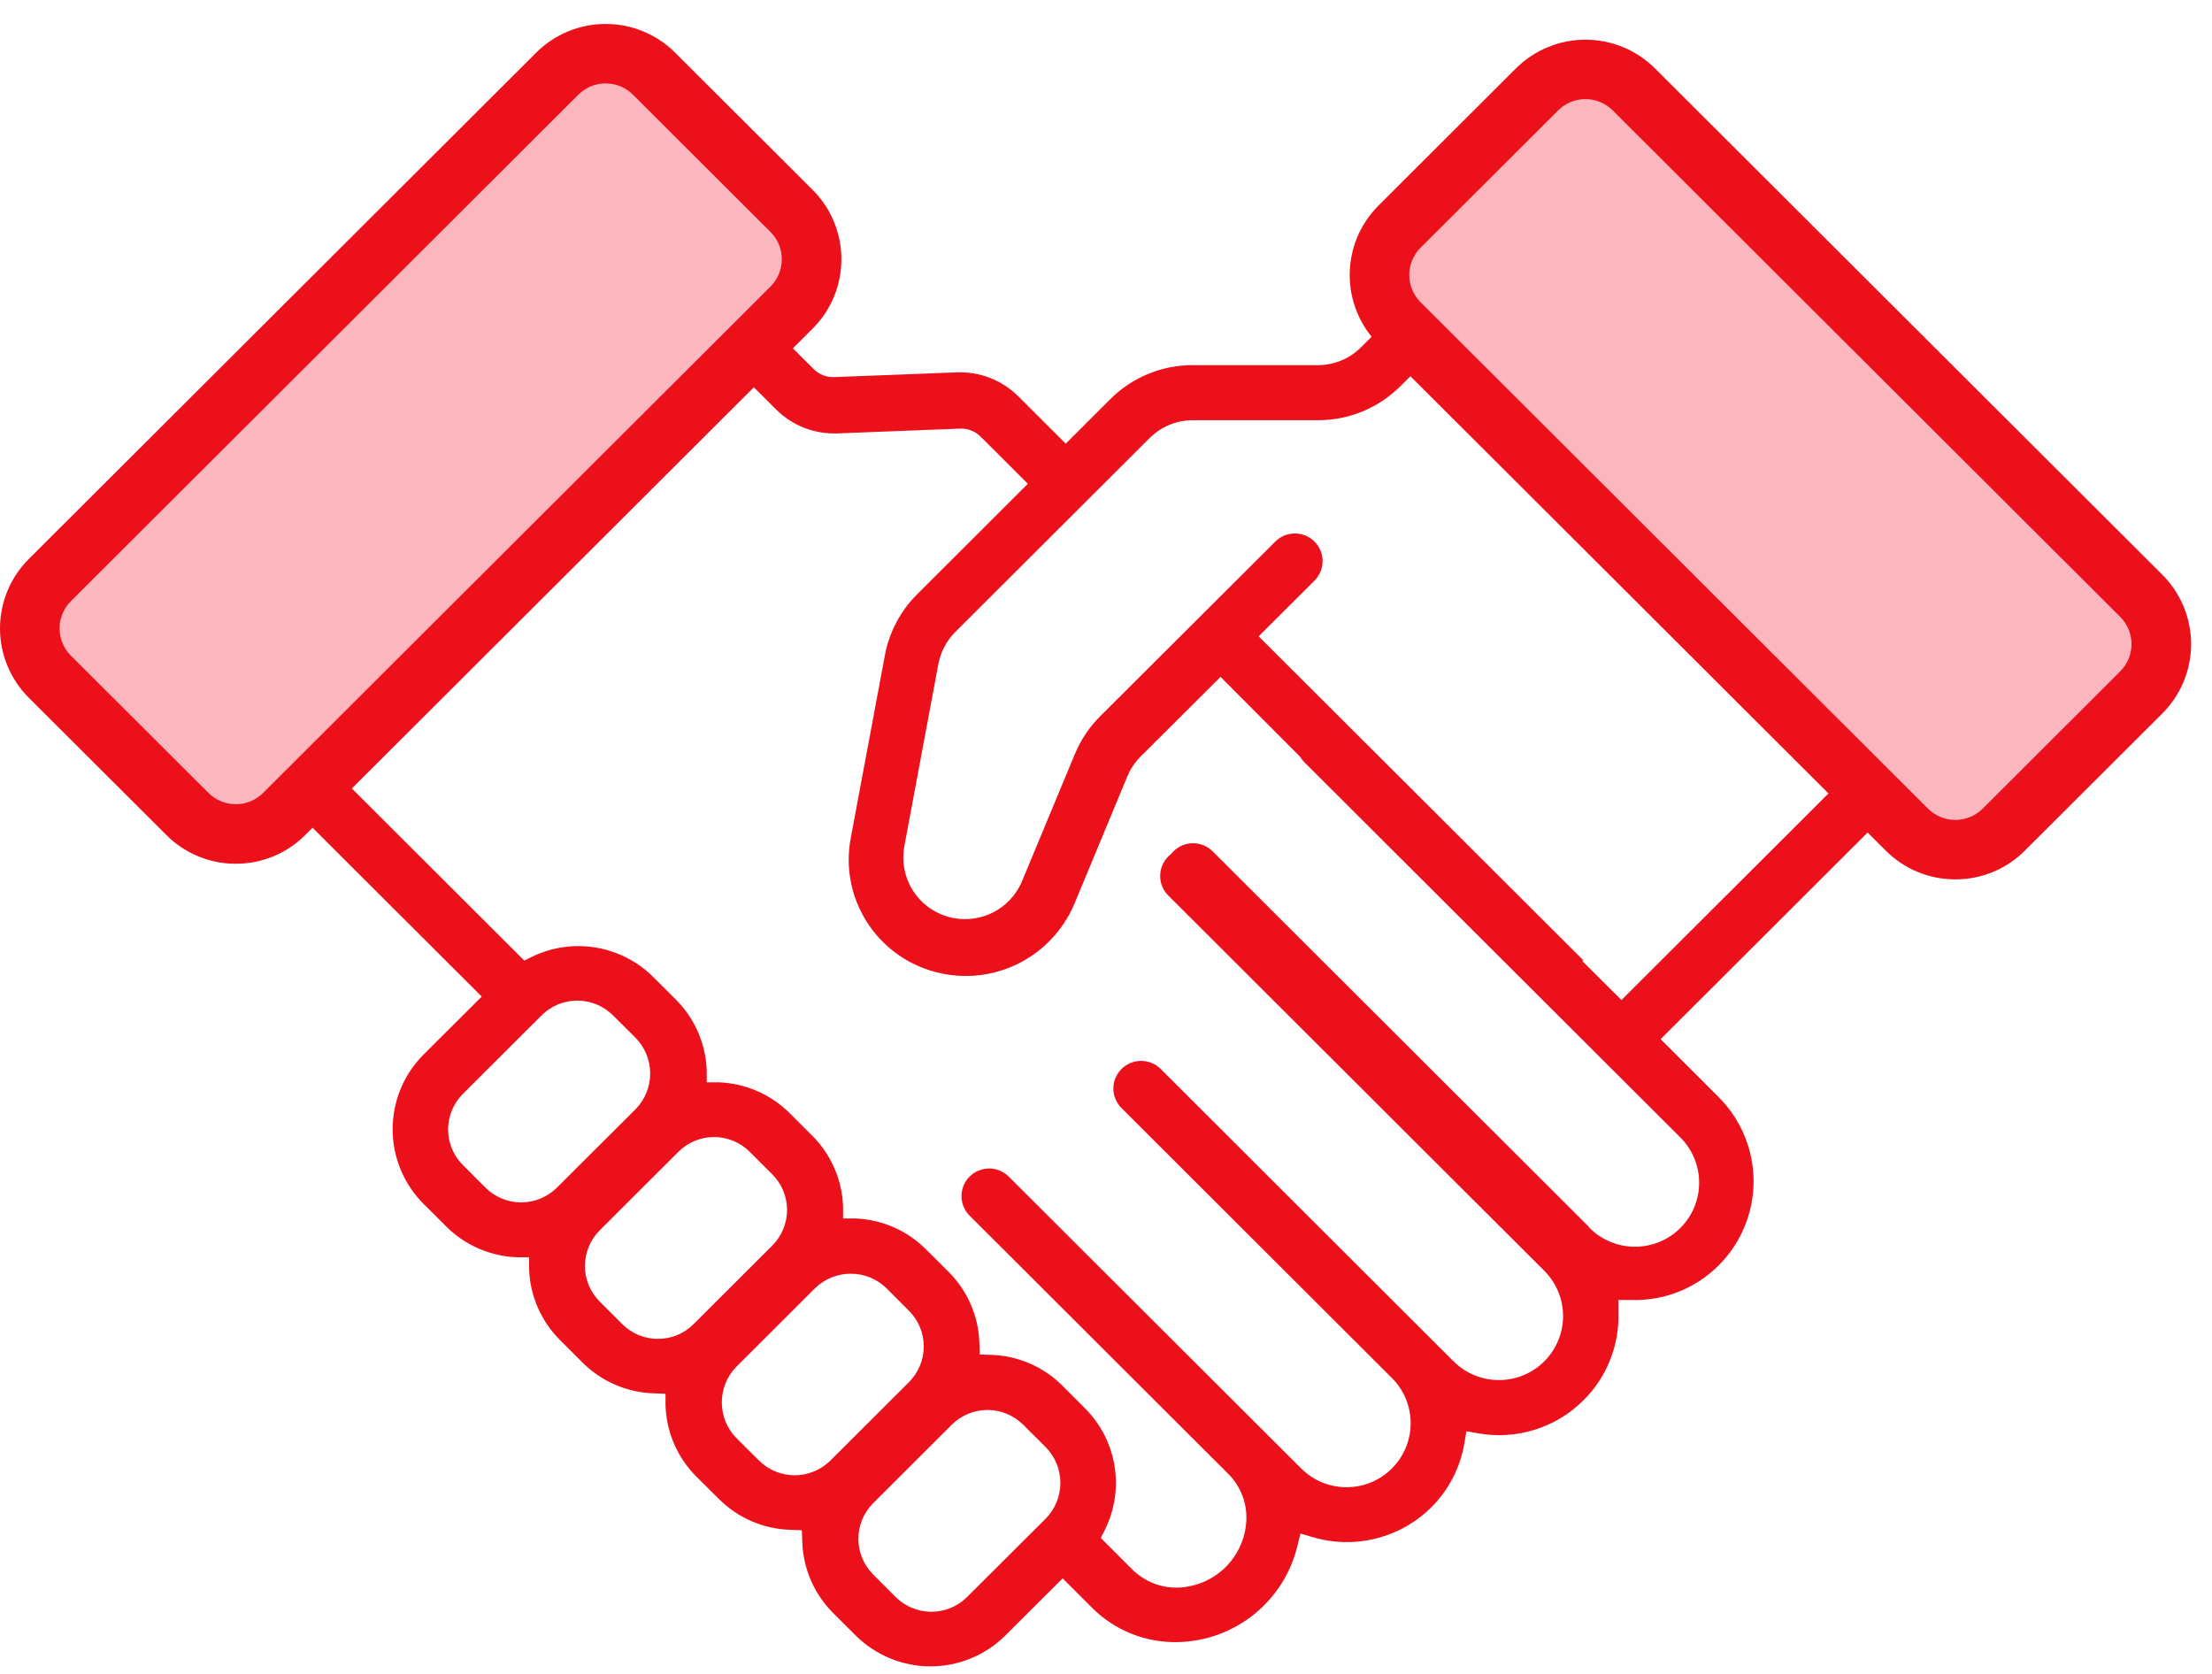 <svg width="74" height="56" viewBox="0 0 74 56" fill="none" xmlns="http://www.w3.org/2000/svg">
<path d="M57.489 42.341C57.861 41.971 58.157 41.531 58.358 41.047C58.56 40.563 58.664 40.044 58.664 39.519C58.664 38.995 58.56 38.475 58.358 37.991C58.157 37.507 57.861 37.067 57.489 36.697L55.554 34.764L64.727 25.609L63.417 24.302L54.244 33.456L52.936 32.154L52.965 32.123L42.106 21.288L43.974 19.426C44.148 19.252 44.246 19.017 44.246 18.772C44.246 18.526 44.148 18.291 43.974 18.118C43.8 17.944 43.565 17.847 43.319 17.847C43.073 17.847 42.838 17.944 42.664 18.118L36.815 23.952C36.45 24.314 36.159 24.745 35.961 25.22L34.189 29.485C33.992 29.953 33.629 30.333 33.169 30.551C32.709 30.769 32.184 30.809 31.696 30.665C31.208 30.52 30.791 30.201 30.524 29.768C30.258 29.335 30.161 28.819 30.252 28.319L31.391 22.218C31.468 21.809 31.666 21.433 31.961 21.14L38.453 14.661C38.645 14.469 38.872 14.317 39.122 14.213C39.373 14.11 39.641 14.057 39.912 14.058H44.08C44.594 14.06 45.103 13.961 45.578 13.766C46.054 13.571 46.485 13.283 46.849 12.921L48.92 10.854C49.087 10.679 49.178 10.446 49.175 10.205C49.172 9.963 49.075 9.733 48.904 9.562C48.732 9.392 48.501 9.295 48.259 9.292C48.017 9.29 47.784 9.382 47.609 9.549L45.538 11.613C45.347 11.805 45.12 11.957 44.87 12.061C44.619 12.164 44.351 12.217 44.08 12.216H39.912C39.398 12.214 38.889 12.313 38.414 12.508C37.938 12.704 37.507 12.991 37.143 13.353L35.653 14.843L34.066 13.259C33.797 12.991 33.476 12.782 33.122 12.644C32.768 12.506 32.389 12.442 32.01 12.457L27.902 12.616C27.777 12.62 27.654 12.599 27.538 12.554C27.422 12.509 27.316 12.441 27.227 12.355L24.928 10.058C24.411 9.542 23.71 9.253 22.979 9.253C22.248 9.253 21.547 9.542 21.03 10.058L8.858 22.206C8.342 22.723 8.053 23.422 8.053 24.151C8.053 24.88 8.342 25.579 8.858 26.096L16.116 33.34L14.171 35.279C13.507 35.942 13.135 36.841 13.135 37.778C13.135 38.715 13.507 39.614 14.171 40.277L14.926 41.03C15.561 41.665 16.415 42.034 17.313 42.062H17.7V42.449C17.729 43.346 18.099 44.198 18.735 44.832L19.489 45.585C20.125 46.219 20.979 46.587 21.877 46.614L22.264 46.628V47.015C22.291 47.911 22.66 48.763 23.295 49.398L24.053 50.151C24.688 50.785 25.542 51.153 26.44 51.18L26.825 51.194L26.839 51.578C26.866 52.475 27.235 53.327 27.87 53.961L28.625 54.714C29.29 55.376 30.19 55.748 31.129 55.748C32.068 55.748 32.969 55.376 33.633 54.714L35.55 52.804L36.545 53.799C36.919 54.17 37.363 54.462 37.853 54.657C38.342 54.853 38.867 54.947 39.394 54.936C40.323 54.919 41.221 54.594 41.946 54.013C42.671 53.432 43.183 52.628 43.402 51.726L43.504 51.305L43.917 51.425C44.606 51.629 45.337 51.644 46.033 51.469C46.73 51.295 47.367 50.937 47.877 50.432C48.462 49.852 48.85 49.103 48.988 48.292L49.056 47.885L49.464 47.953C50.095 48.064 50.743 48.021 51.354 47.828C51.965 47.636 52.52 47.299 52.973 46.847C53.358 46.466 53.66 46.01 53.861 45.507C54.062 45.004 54.158 44.466 54.142 43.925V43.49H54.574C55.113 43.508 55.65 43.415 56.151 43.217C56.652 43.02 57.108 42.721 57.489 42.341ZM18.629 39.734C18.312 40.049 17.883 40.226 17.436 40.226C16.988 40.226 16.559 40.049 16.242 39.734L15.487 38.978C15.33 38.822 15.205 38.636 15.12 38.431C15.034 38.227 14.991 38.008 14.991 37.786C14.991 37.565 15.034 37.346 15.12 37.141C15.205 36.937 15.33 36.751 15.487 36.595L18.119 33.968C18.436 33.653 18.865 33.475 19.313 33.475C19.76 33.475 20.19 33.653 20.506 33.968L21.264 34.721C21.576 35.04 21.751 35.468 21.751 35.914C21.751 36.36 21.576 36.788 21.264 37.107L18.629 39.734ZM23.204 44.297C23.048 44.454 22.862 44.579 22.657 44.664C22.452 44.749 22.232 44.792 22.011 44.792C21.789 44.792 21.569 44.749 21.364 44.664C21.159 44.579 20.973 44.454 20.817 44.297L20.062 43.544C19.746 43.227 19.568 42.799 19.568 42.352C19.568 41.906 19.746 41.477 20.062 41.161L22.694 38.534C22.851 38.377 23.037 38.253 23.241 38.168C23.446 38.083 23.666 38.039 23.888 38.039C24.11 38.039 24.329 38.083 24.534 38.168C24.739 38.253 24.925 38.377 25.081 38.534L25.836 39.288C26.153 39.604 26.33 40.032 26.33 40.479C26.33 40.925 26.153 41.354 25.836 41.67L23.204 44.297ZM27.779 48.863C27.462 49.178 27.033 49.355 26.585 49.355C26.138 49.355 25.709 49.178 25.392 48.863L24.634 48.11C24.322 47.791 24.147 47.363 24.147 46.917C24.147 46.471 24.322 46.043 24.634 45.724L27.266 43.097C27.586 42.786 28.015 42.611 28.462 42.611C28.908 42.611 29.337 42.786 29.657 43.097L30.411 43.854C30.727 44.17 30.904 44.598 30.904 45.045C30.904 45.491 30.727 45.92 30.411 46.236L27.779 48.863ZM34.986 50.802L32.351 53.429C32.034 53.744 31.605 53.921 31.158 53.921C30.71 53.921 30.281 53.744 29.964 53.429L29.209 52.673C28.894 52.356 28.716 51.928 28.716 51.482C28.716 51.035 28.894 50.607 29.209 50.29L31.841 47.663C32.158 47.348 32.587 47.17 33.035 47.17C33.483 47.17 33.912 47.348 34.229 47.663L34.986 48.417C35.299 48.735 35.474 49.164 35.474 49.609C35.474 50.055 35.299 50.483 34.986 50.802ZM53.144 41.033L40.567 28.481C40.481 28.395 40.379 28.327 40.267 28.28C40.154 28.234 40.034 28.21 39.912 28.21C39.79 28.21 39.67 28.234 39.557 28.28C39.445 28.327 39.343 28.395 39.257 28.481C39.236 28.5 39.217 28.521 39.2 28.544L39.148 28.595C39.125 28.613 39.103 28.633 39.083 28.654C38.997 28.74 38.929 28.842 38.882 28.953C38.836 29.066 38.812 29.186 38.812 29.307C38.812 29.428 38.836 29.548 38.882 29.66C38.929 29.772 38.997 29.874 39.083 29.959L51.663 42.514C51.862 42.713 52.02 42.95 52.128 43.21C52.236 43.469 52.291 43.748 52.291 44.029C52.291 44.311 52.235 44.589 52.127 44.849C52.019 45.109 51.861 45.345 51.662 45.544C51.462 45.743 51.225 45.9 50.965 46.008C50.705 46.115 50.425 46.171 50.144 46.17C49.862 46.17 49.583 46.115 49.322 46.007C49.062 45.899 48.825 45.741 48.626 45.542L38.83 35.762C38.656 35.589 38.42 35.492 38.174 35.492C37.929 35.492 37.693 35.589 37.519 35.762C37.433 35.848 37.364 35.95 37.317 36.062C37.27 36.174 37.246 36.294 37.246 36.416C37.246 36.538 37.27 36.658 37.317 36.77C37.364 36.882 37.433 36.984 37.519 37.07L46.564 46.1C46.763 46.298 46.921 46.534 47.029 46.794C47.137 47.054 47.192 47.332 47.192 47.614C47.192 47.895 47.137 48.173 47.029 48.433C46.921 48.693 46.763 48.929 46.564 49.127C46.365 49.326 46.128 49.484 45.868 49.592C45.608 49.699 45.328 49.755 45.047 49.755C44.765 49.755 44.486 49.699 44.226 49.592C43.965 49.484 43.729 49.326 43.53 49.127L33.73 39.347C33.555 39.181 33.322 39.089 33.08 39.092C32.838 39.095 32.607 39.192 32.436 39.363C32.265 39.534 32.168 39.765 32.166 40.007C32.163 40.248 32.255 40.481 32.423 40.655L41.091 49.309C41.295 49.512 41.453 49.755 41.557 50.022C41.661 50.289 41.708 50.575 41.695 50.862C41.668 51.463 41.411 52.031 40.978 52.449C40.545 52.868 39.968 53.105 39.365 53.114C39.09 53.115 38.818 53.063 38.564 52.959C38.31 52.856 38.079 52.703 37.884 52.511L36.827 51.453L36.958 51.189C37.29 50.526 37.405 49.775 37.286 49.043C37.167 48.311 36.82 47.636 36.294 47.112L35.539 46.355C34.904 45.721 34.05 45.353 33.152 45.326L32.779 45.315L32.764 44.931C32.738 44.035 32.369 43.182 31.733 42.549L30.976 41.795C30.341 41.16 29.489 40.791 28.591 40.763H28.204V40.376C28.177 39.48 27.808 38.628 27.172 37.994L26.418 37.24C25.782 36.607 24.928 36.238 24.03 36.208H23.643V35.822C23.614 34.925 23.244 34.073 22.609 33.439L21.854 32.686C21.333 32.167 20.663 31.823 19.937 31.701C19.211 31.579 18.465 31.686 17.803 32.006L17.538 32.134L10.211 24.822C10.127 24.738 10.06 24.639 10.015 24.53C9.969 24.421 9.946 24.303 9.946 24.185C9.946 24.067 9.969 23.949 10.015 23.84C10.06 23.731 10.127 23.632 10.211 23.548L22.384 11.4C22.555 11.236 22.784 11.144 23.022 11.144C23.26 11.144 23.488 11.236 23.66 11.4L25.962 13.697C26.23 13.965 26.552 14.175 26.906 14.313C27.26 14.451 27.639 14.514 28.018 14.499L32.126 14.339C32.25 14.335 32.374 14.356 32.489 14.401C32.605 14.446 32.71 14.514 32.799 14.601L34.386 16.184L30.682 19.881C30.122 20.438 29.746 21.152 29.602 21.928L28.463 28.026C28.277 28.988 28.462 29.985 28.982 30.816C29.501 31.648 30.316 32.253 31.263 32.51C31.933 32.694 32.639 32.699 33.31 32.522C33.982 32.346 34.595 31.995 35.086 31.506C35.45 31.143 35.74 30.714 35.941 30.241L37.713 25.976C37.817 25.726 37.969 25.499 38.16 25.308L40.832 22.644L43.498 25.322C43.536 25.387 43.582 25.446 43.635 25.498L56.215 38.054C56.618 38.456 56.843 39.001 56.843 39.569C56.843 40.137 56.617 40.681 56.214 41.083C55.811 41.484 55.265 41.71 54.696 41.71C54.127 41.709 53.581 41.483 53.178 41.082L53.144 41.033Z" fill="#EC101B"/>
<path d="M18.64 2.468L1.666 19.407C0.772 20.3 0.772 21.747 1.666 22.64L6.267 27.232C7.162 28.124 8.612 28.124 9.506 27.232L26.479 10.292C27.374 9.399 27.374 7.952 26.479 7.059L21.878 2.468C20.984 1.575 19.534 1.575 18.64 2.468Z" fill="#FCB6BD"/>
<path d="M7.89 28.896C7.458 28.898 7.03 28.813 6.631 28.648C6.232 28.483 5.869 28.241 5.565 27.935L0.961 23.341C0.346 22.726 0 21.892 0 21.022C0 20.153 0.346 19.319 0.961 18.703L17.937 1.762C18.553 1.146 19.39 0.801 20.262 0.801C21.134 0.801 21.97 1.146 22.586 1.762L27.187 6.353C27.803 6.969 28.148 7.803 28.148 8.673C28.148 9.543 27.803 10.377 27.187 10.993L10.211 27.935C9.907 28.241 9.546 28.483 9.147 28.648C8.748 28.813 8.321 28.897 7.89 28.896ZM20.262 2.791C20.092 2.79 19.923 2.823 19.766 2.888C19.609 2.953 19.467 3.048 19.347 3.169L2.371 20.111C2.129 20.353 1.993 20.681 1.993 21.023C1.993 21.366 2.129 21.694 2.371 21.936L6.975 26.528C7.095 26.648 7.237 26.742 7.394 26.807C7.551 26.872 7.719 26.905 7.888 26.905C8.058 26.905 8.226 26.872 8.382 26.807C8.539 26.742 8.681 26.648 8.801 26.528L25.777 9.586C26.019 9.344 26.155 9.015 26.155 8.673C26.155 8.331 26.019 8.002 25.777 7.76L21.176 3.169C21.056 3.049 20.914 2.953 20.757 2.889C20.6 2.824 20.431 2.79 20.262 2.791Z" fill="#EC101B"/>
<path d="M46.819 10.814L63.793 27.754C64.687 28.646 66.137 28.646 67.032 27.754L71.632 23.162C72.527 22.269 72.527 20.822 71.632 19.929L54.659 2.99C53.765 2.097 52.315 2.097 51.42 2.99L46.82 7.582C45.925 8.474 45.925 9.921 46.819 10.814Z" fill="#FCB6BD"/>
<path d="M65.414 29.419C64.983 29.42 64.555 29.336 64.156 29.172C63.757 29.007 63.395 28.766 63.09 28.461L46.114 11.519C45.498 10.903 45.152 10.069 45.152 9.199C45.152 8.329 45.498 7.495 46.114 6.879L50.715 2.287C51.332 1.673 52.168 1.328 53.039 1.328C53.911 1.328 54.747 1.673 55.364 2.287L72.34 19.229C72.955 19.845 73.301 20.678 73.301 21.548C73.301 22.418 72.955 23.251 72.34 23.867L67.736 28.461C67.431 28.766 67.07 29.007 66.671 29.172C66.272 29.336 65.845 29.42 65.414 29.419ZM53.039 3.317C52.87 3.316 52.701 3.35 52.544 3.414C52.387 3.479 52.245 3.575 52.125 3.695L47.524 8.286C47.282 8.528 47.145 8.857 47.145 9.199C47.145 9.541 47.282 9.87 47.524 10.112L64.5 27.054C64.743 27.295 65.072 27.43 65.414 27.43C65.757 27.43 66.086 27.295 66.329 27.054L70.929 22.459C71.049 22.34 71.145 22.198 71.21 22.041C71.275 21.885 71.308 21.717 71.308 21.548C71.308 21.379 71.275 21.211 71.21 21.055C71.145 20.898 71.049 20.756 70.929 20.637L53.954 3.695C53.834 3.574 53.691 3.479 53.535 3.414C53.378 3.349 53.209 3.316 53.039 3.317Z" fill="#EC101B"/>
</svg>
